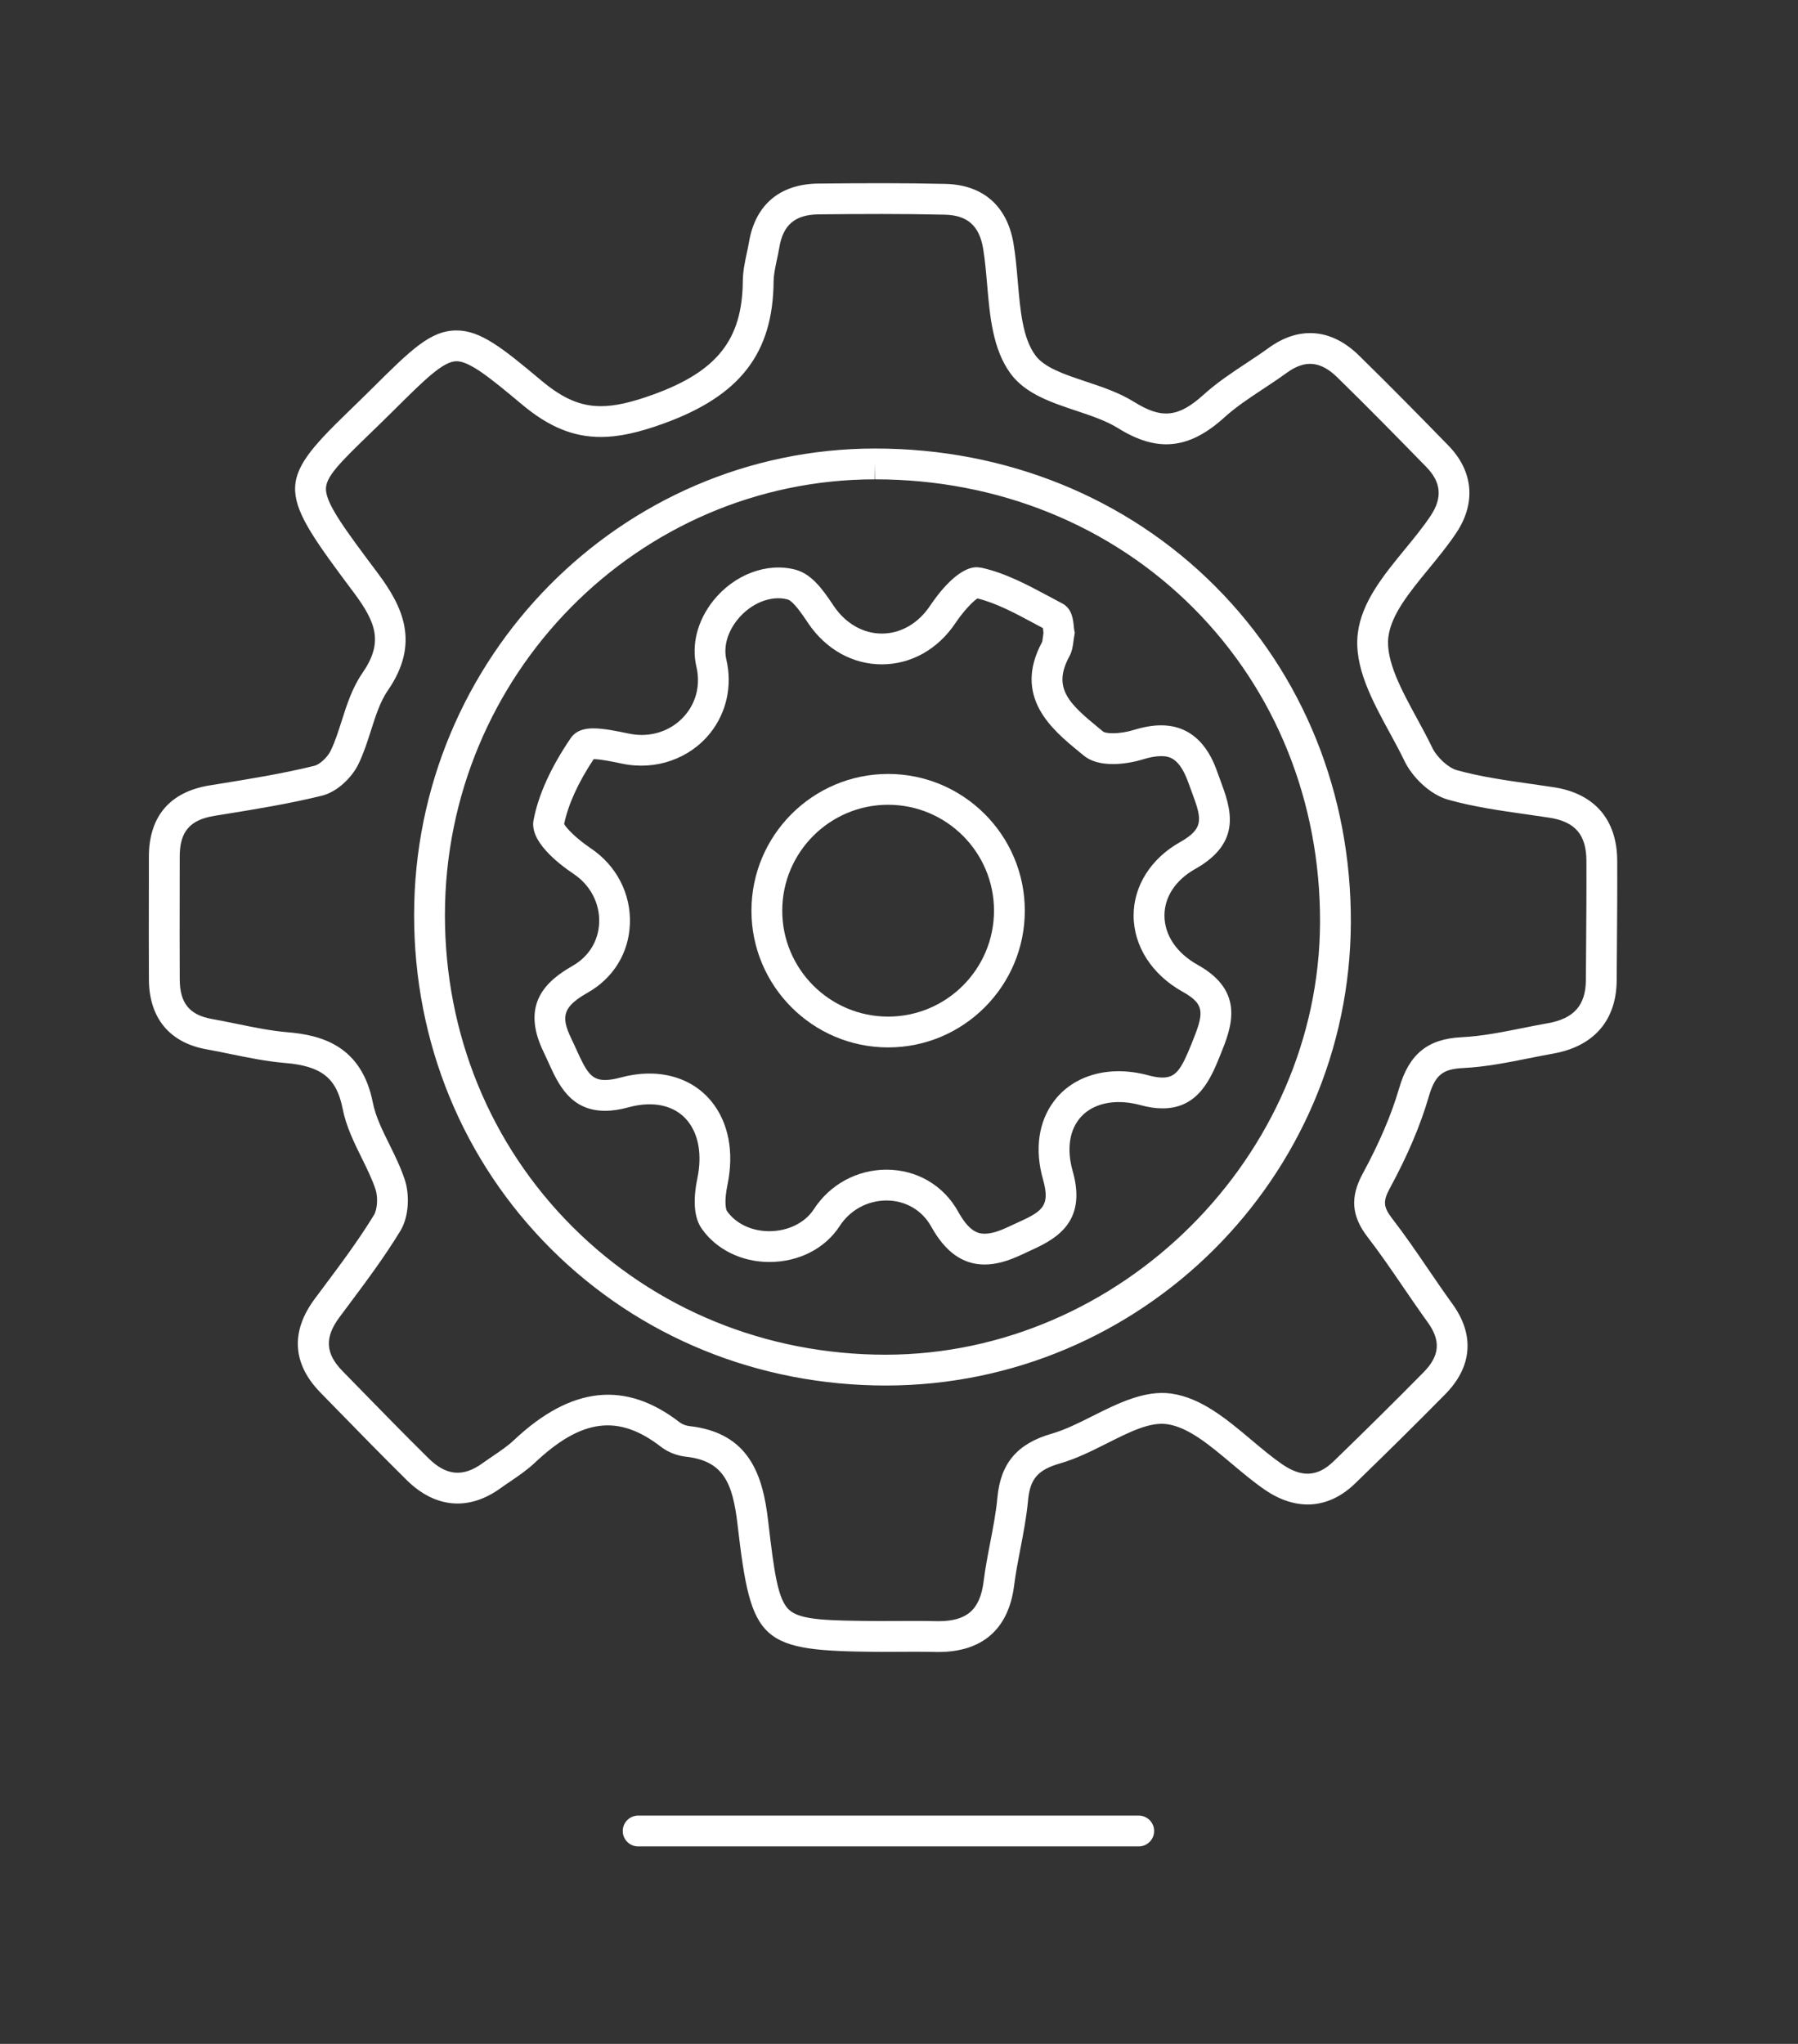 <?xml version="1.0" encoding="utf-8"?>
<!-- Generator: Adobe Illustrator 16.0.0, SVG Export Plug-In . SVG Version: 6.00 Build 0)  -->
<!DOCTYPE svg PUBLIC "-//W3C//DTD SVG 1.1//EN" "http://www.w3.org/Graphics/SVG/1.1/DTD/svg11.dtd">
<svg version="1.1" id="Capa_1" xmlns="http://www.w3.org/2000/svg" xmlns:xlink="http://www.w3.org/1999/xlink" x="0px" y="0px"
	 width="116.748px" height="132.667px" viewBox="0 0 116.748 132.667" enable-background="new 0 0 116.748 132.667"
	 xml:space="preserve">
<rect x="0" y="0" width="116.748" height="132.667" fill="#333333" stroke="none"/>
<g>
	<g>
		<path fill="#FFFFFF" d="M60.935,107.228l-0.204-0.002c-0.448-0.011-0.896-0.014-1.344-0.014l-2.264,0.009
			c-7.816-0.063-8.332-0.526-9.234-8.274c-0.315-2.703-0.92-4.125-3.352-4.395c-0.582-0.063-1.173-0.297-1.618-0.641
			c-2.753-2.133-5.151-1.834-8.186,1.029c-0.511,0.48-1.074,0.863-1.618,1.232c-0.209,0.142-0.418,0.283-0.622,0.43
			c-2.053,1.48-4.233,1.292-6.072-0.521c-1.609-1.588-3.188-3.206-4.767-4.824l-0.854-0.875c-1.813-1.855-1.94-3.954-0.369-6.068
			l0.587-0.787c1.125-1.505,2.288-3.062,3.265-4.665c0.221-0.362,0.269-1.154,0.101-1.66c-0.224-0.676-0.551-1.337-0.896-2.036
			c-0.498-1.008-1.012-2.049-1.239-3.201c-0.394-1.994-1.374-2.771-3.743-2.969c-1.198-0.1-2.374-0.342-3.511-0.574
			c-0.526-0.109-1.052-0.217-1.579-0.311c-2.4-0.426-3.73-2.029-3.746-4.516c-0.012-1.929-0.008-3.855-0.004-5.783l0.003-2.213
			c0.002-2.605,1.365-4.202,3.941-4.619l0.502-0.081c2.087-0.337,4.245-0.685,6.306-1.192c0.307-0.074,0.835-0.521,1.057-0.984
			c0.283-0.59,0.491-1.24,0.711-1.93c0.338-1.059,0.688-2.154,1.348-3.109c1.366-1.979,0.903-3.266-0.575-5.239
			c-4.869-6.501-5.122-7.099-0.376-11.69c0.467-0.452,0.986-0.955,1.557-1.521c2.536-2.52,3.809-3.785,5.502-3.785
			c1.559,0,2.963,1.117,5.515,3.257c1.387,1.162,2.539,1.658,3.854,1.658c0.912,0,1.961-0.232,3.403-0.754
			c4.152-1.503,5.783-3.567,5.818-7.358c0.006-0.643,0.135-1.244,0.259-1.824c0.051-0.239,0.103-0.478,0.143-0.716
			c0.411-2.422,2.007-3.77,4.496-3.796c2.754-0.029,5.51-0.044,8.263,0.021c2.441,0.057,4.011,1.435,4.418,3.879
			c0.134,0.803,0.206,1.646,0.276,2.462c0.162,1.885,0.315,3.667,1.149,4.796c0.586,0.794,1.885,1.228,3.261,1.687
			c1.075,0.358,2.186,0.729,3.145,1.328c1.78,1.11,2.865,1.021,4.52-0.478c0.863-0.781,1.828-1.419,2.761-2.036
			c0.488-0.323,0.978-0.646,1.449-0.988c1.979-1.438,4.076-1.265,5.857,0.476c2.027,1.979,3.984,3.978,5.816,5.854
			c1.613,1.652,1.808,3.708,0.534,5.642c-0.537,0.814-1.182,1.6-1.806,2.359c-1.255,1.529-2.441,2.975-2.622,4.424
			c-0.19,1.529,0.848,3.438,1.852,5.282c0.351,0.646,0.698,1.284,0.998,1.909c0.299,0.623,1.041,1.304,1.588,1.455
			c1.536,0.428,3.187,0.662,4.783,0.889c0.508,0.072,1.016,0.144,1.521,0.222c2.644,0.407,4.106,2.101,4.117,4.771
			c0.008,1.93-0.006,3.859-0.021,5.787l-0.014,1.971c-0.016,2.606-1.485,4.298-4.137,4.762c-0.528,0.094-1.057,0.199-1.586,0.305
			c-1.378,0.275-2.804,0.56-4.254,0.63c-1.34,0.065-1.818,0.464-2.224,1.856c-0.544,1.87-1.374,3.82-2.536,5.962
			c-0.446,0.823-0.416,1.204,0.152,1.94c0.834,1.08,1.609,2.215,2.359,3.313c0.515,0.752,1.029,1.506,1.564,2.244
			c1.449,2.001,1.284,4.079-0.465,5.852c-1.862,1.889-3.781,3.787-5.866,5.805c-1.712,1.656-3.816,1.805-5.865,0.393
			c-0.738-0.508-1.451-1.107-2.142-1.688c-1.451-1.219-2.821-2.371-4.204-2.563c-1.133-0.154-2.455,0.525-3.89,1.245
			c-0.978,0.491-1.989,0.999-3.035,1.299c-1.455,0.417-1.962,1.002-2.092,2.406c-0.098,1.063-0.299,2.108-0.494,3.119
			c-0.16,0.826-0.31,1.607-0.41,2.4C65.495,105.733,63.795,107.228,60.935,107.228z M59.387,105.212
			c0.464,0,0.927,0.003,1.391,0.014l0.157,0.002c1.853,0,2.702-0.746,2.932-2.574c0.108-0.857,0.271-1.707,0.43-2.529
			c0.194-1.008,0.377-1.959,0.467-2.924c0.205-2.225,1.294-3.504,3.532-4.145c0.867-0.249,1.793-0.714,2.688-1.164
			c1.642-0.825,3.375-1.674,5.063-1.438c1.952,0.272,3.61,1.665,5.214,3.013c0.685,0.575,1.331,1.118,1.99,1.572
			c1.261,0.869,2.293,0.828,3.34-0.184c2.073-2.006,3.981-3.895,5.833-5.771c1.067-1.082,1.148-2.061,0.269-3.273
			c-0.545-0.754-1.071-1.521-1.596-2.29c-0.733-1.073-1.492-2.185-2.29-3.218c-1.054-1.363-1.152-2.595-0.328-4.115
			c1.093-2.017,1.87-3.838,2.375-5.568c0.642-2.203,1.852-3.188,4.046-3.296c1.302-0.063,2.593-0.32,3.96-0.593
			c0.543-0.109,1.087-0.217,1.631-0.313c1.707-0.3,2.473-1.164,2.483-2.807l0.014-1.972c0.015-1.921,0.029-3.843,0.021-5.763
			c-0.007-1.705-0.731-2.543-2.421-2.804c-0.498-0.077-0.998-0.147-1.498-0.218c-1.66-0.236-3.377-0.479-5.038-0.941
			c-1.249-0.347-2.382-1.529-2.856-2.52c-0.285-0.594-0.616-1.201-0.951-1.816c-1.155-2.123-2.349-4.318-2.079-6.484
			c0.252-2.025,1.68-3.764,3.061-5.446c0.591-0.72,1.202-1.464,1.681-2.191c0.763-1.158,0.669-2.157-0.295-3.145
			c-1.823-1.868-3.771-3.856-5.782-5.82c-1.089-1.064-2.097-1.152-3.284-0.289c-0.495,0.36-1.009,0.7-1.522,1.039
			c-0.911,0.602-1.771,1.171-2.521,1.85c-2.307,2.09-4.366,2.286-6.921,0.692c-0.759-0.474-1.755-0.806-2.719-1.128
			c-1.61-0.537-3.275-1.093-4.237-2.395c-1.17-1.584-1.354-3.734-1.533-5.813c-0.07-0.812-0.136-1.579-0.256-2.304
			c-0.249-1.493-1.018-2.174-2.492-2.209c-2.73-0.063-5.462-0.049-8.195-0.02c-1.513,0.016-2.297,0.673-2.545,2.13
			c-0.045,0.267-0.102,0.534-0.159,0.801c-0.108,0.505-0.21,0.983-0.215,1.424c-0.043,4.666-2.177,7.423-7.137,9.22
			c-1.669,0.604-2.929,0.874-4.083,0.874c-1.8,0-3.385-0.656-5.139-2.126c-2.07-1.735-3.387-2.79-4.23-2.79
			c-0.869,0-2.082,1.206-4.092,3.204c-0.578,0.573-1.103,1.082-1.576,1.539c-1.974,1.91-2.845,2.788-2.811,3.594
			c0.041,0.979,1.286,2.642,3.349,5.396c1.629,2.174,2.798,4.553,0.668,7.638c-0.491,0.712-0.781,1.62-1.089,2.582
			c-0.231,0.724-0.47,1.472-0.813,2.186c-0.398,0.832-1.345,1.808-2.383,2.063c-2.14,0.526-4.338,0.881-6.465,1.224l-0.501,0.081
			c-1.604,0.26-2.26,1.026-2.261,2.646l-0.003,2.215c-0.003,1.922-0.007,3.844,0.004,5.767c0.01,1.535,0.636,2.3,2.096,2.56
			c0.544,0.097,1.088,0.208,1.631,0.319c1.129,0.231,2.196,0.45,3.275,0.54c2.194,0.184,4.807,0.869,5.539,4.576
			c0.176,0.891,0.61,1.771,1.07,2.701c0.361,0.73,0.734,1.486,1.001,2.293c0.305,0.916,0.303,2.355-0.29,3.33
			c-1.027,1.686-2.218,3.279-3.371,4.822l-0.584,0.783c-0.97,1.305-0.912,2.346,0.194,3.479l0.855,0.875
			c1.57,1.609,3.14,3.218,4.741,4.797c1.147,1.133,2.237,1.232,3.498,0.322c0.22-0.158,0.444-0.31,0.668-0.462
			c0.501-0.341,0.975-0.662,1.369-1.032c3.752-3.539,7.281-3.869,10.781-1.156c0.151,0.116,0.398,0.211,0.613,0.234
			c3.92,0.435,4.777,3.213,5.12,6.15c0.39,3.349,0.628,5.127,1.376,5.792c0.757,0.674,2.562,0.688,5.839,0.714L59.387,105.212z
			 M57.529,89.932c-8.299,0-16.016-3.149-21.75-8.866c-5.735-5.719-8.893-13.415-8.89-21.67
			c0.006-16.686,13.427-30.271,29.917-30.283h0.024c8.491,0,16.337,3.181,22.093,8.958c5.698,5.718,8.819,13.462,8.79,21.804
			C87.653,76.439,74.113,89.921,57.529,89.932z M56.83,30.113l-0.022,1c-15.388,0.011-27.912,12.699-27.918,28.283
			c-0.002,7.72,2.946,14.912,8.302,20.253c5.357,5.341,12.572,8.283,20.317,8.283c15.243-0.009,28.149-12.861,28.204-28.063
			c0.028-7.809-2.887-15.048-8.206-20.387c-5.378-5.397-12.721-8.369-20.676-8.369V30.113z"/>
		<path fill="#FFFFFF" d="M63.936,82.078c-1.417,0-2.553-0.807-3.472-2.465c-0.587-1.06-1.672-1.691-2.902-1.691
			c-1.231,0-2.368,0.621-3.042,1.661c-0.946,1.459-2.652,2.33-4.565,2.331c-1.796,0-3.435-0.806-4.385-2.154
			c-0.495-0.703-0.591-1.806-0.288-3.277c0.313-1.518,0.087-2.843-0.639-3.733c-0.814-0.999-2.208-1.319-3.825-0.878
			c-0.559,0.154-1.057,0.229-1.522,0.229c-2.27,0-3.059-1.75-3.693-3.156c-0.1-0.221-0.202-0.447-0.311-0.672
			c-1.519-3.129,0.21-4.625,1.886-5.58c1.054-0.6,1.683-1.621,1.727-2.801c0.047-1.254-0.57-2.436-1.649-3.161
			c-1.086-0.729-2.87-2.153-2.612-3.494c0.314-1.648,1.129-3.444,2.423-5.338c0.426-0.621,1.211-0.621,1.469-0.621
			c0.686,0,1.571,0.187,2.218,0.323c0.343,0.072,0.63,0.104,0.912,0.104c1.146,0,2.201-0.501,2.895-1.375
			c0.683-0.86,0.917-1.949,0.656-3.066c-0.331-1.42,0.067-2.975,1.091-4.266c1.348-1.697,3.49-2.518,5.352-2.018
			c1.082,0.29,1.812,1.369,2.399,2.236l0.088,0.131c0.769,1.129,1.904,1.777,3.114,1.777c1.221,0,2.36-0.655,3.125-1.797
			c0.504-0.755,1.812-2.51,3.044-2.51l0.31,0.035c1.565,0.352,2.992,1.117,4.371,1.857c0.288,0.155,0.575,0.309,0.862,0.459
			c0.642,0.333,0.711,1.063,0.752,1.498c0.007,0.077,0.012,0.15,0.023,0.207l0.04,0.196l-0.034,0.215
			c-0.023,0.117-0.037,0.229-0.05,0.333c-0.039,0.305-0.083,0.65-0.27,0.994c-1.102,2.033-0.047,3.039,1.913,4.643l0.3,0.246
			c0.036,0.024,0.224,0.095,0.614,0.095c0.413,0,0.914-0.079,1.34-0.21c0.667-0.205,1.254-0.305,1.794-0.305
			c2.568,0,3.395,2.318,3.666,3.08l0.179,0.488c0.661,1.786,1.483,4.008-1.636,5.758c-1.269,0.712-1.995,1.813-1.993,3.021
			c0.002,1.272,0.79,2.439,2.162,3.204c3.123,1.738,2.172,4.094,1.478,5.813c-0.612,1.518-1.41,3.499-3.765,3.499
			c-0.441,0-0.909-0.069-1.43-0.211c-1.702-0.463-3.229-0.101-4.016,0.942c-0.627,0.83-0.765,2.016-0.388,3.34
			c0.986,3.465-1.269,4.49-2.915,5.24l-0.459,0.211C65.397,81.878,64.632,82.078,63.936,82.078z M57.562,75.921
			c1.967,0,3.706,1.018,4.651,2.721c0.701,1.266,1.265,1.436,1.723,1.436c0.396,0,0.883-0.138,1.49-0.423l0.481-0.222
			c1.699-0.773,2.334-1.063,1.819-2.873c-0.553-1.941-0.299-3.75,0.715-5.092c1.286-1.705,3.625-2.351,6.137-1.667
			c0.343,0.093,0.647,0.141,0.905,0.141c0.866,0,1.212-0.517,1.88-2.175c0.793-1.965,0.946-2.547-0.567-3.391
			c-1.994-1.109-3.186-2.959-3.188-4.947c-0.003-1.925,1.124-3.707,3.015-4.768c1.628-0.914,1.386-1.568,0.738-3.319l-0.187-0.511
			c-0.576-1.617-1.222-1.752-1.782-1.752c-0.333,0-0.738,0.072-1.205,0.217c-0.615,0.189-1.318,0.298-1.929,0.298
			c-0.81,0-1.445-0.187-1.888-0.552l-0.293-0.241c-1.731-1.417-4.349-3.558-2.405-7.143c0.01-0.032,0.03-0.185,0.044-0.296
			c0.012-0.09,0.024-0.184,0.039-0.279c-0.009-0.072-0.018-0.15-0.025-0.229c-0.002-0.027-0.005-0.056-0.007-0.083
			c-0.188-0.1-0.375-0.2-0.562-0.301c-1.26-0.677-2.454-1.317-3.692-1.628c-0.286,0.182-0.894,0.801-1.425,1.594
			c-1.142,1.707-2.886,2.686-4.787,2.686c-1.883,0-3.621-0.967-4.768-2.653L52.4,40.335c-0.314-0.465-0.899-1.329-1.26-1.426
			c-1.092-0.293-2.418,0.26-3.268,1.33c-0.643,0.81-0.901,1.746-0.709,2.568c0.396,1.698,0.017,3.435-1.039,4.764
			c-1.332,1.676-3.546,2.457-5.727,1.997c-0.582-0.123-1.37-0.29-1.849-0.293c-1.006,1.519-1.65,2.933-1.917,4.208
			c0.153,0.287,0.802,0.955,1.738,1.585c1.658,1.114,2.605,2.944,2.532,4.896c-0.07,1.888-1.067,3.516-2.736,4.465
			c-1.566,0.893-1.787,1.502-1.076,2.969c0.118,0.242,0.227,0.484,0.335,0.723c0.661,1.466,0.972,1.979,1.87,1.979
			c0.281,0,0.615-0.053,0.993-0.156c2.379-0.654,4.594-0.066,5.905,1.543c1.112,1.365,1.484,3.283,1.047,5.4
			c-0.232,1.123-0.104,1.623-0.035,1.722c0.575,0.817,1.603,1.306,2.749,1.306c1.213-0.001,2.319-0.545,2.886-1.419
			C53.885,76.882,55.65,75.921,57.562,75.921z"/>
		<path fill="#FFFFFF" d="M57.668,67.986c-4.894,0-8.875-3.981-8.875-8.875s3.981-8.875,8.875-8.875s8.875,3.981,8.875,8.875
			S62.562,67.986,57.668,67.986z M57.668,52.236c-3.791,0-6.875,3.084-6.875,6.875s3.084,6.875,6.875,6.875s6.875-3.084,6.875-6.875
			S61.459,52.236,57.668,52.236z"/>
	</g>
	<path fill="#FFFFFF" d="M73.94,119.847H41.437c-0.552,0-1-0.447-1-1s0.448-1,1-1H73.94c0.552,0,1,0.447,1,1
		S74.493,119.847,73.94,119.847z"/>
</g>
</svg>
